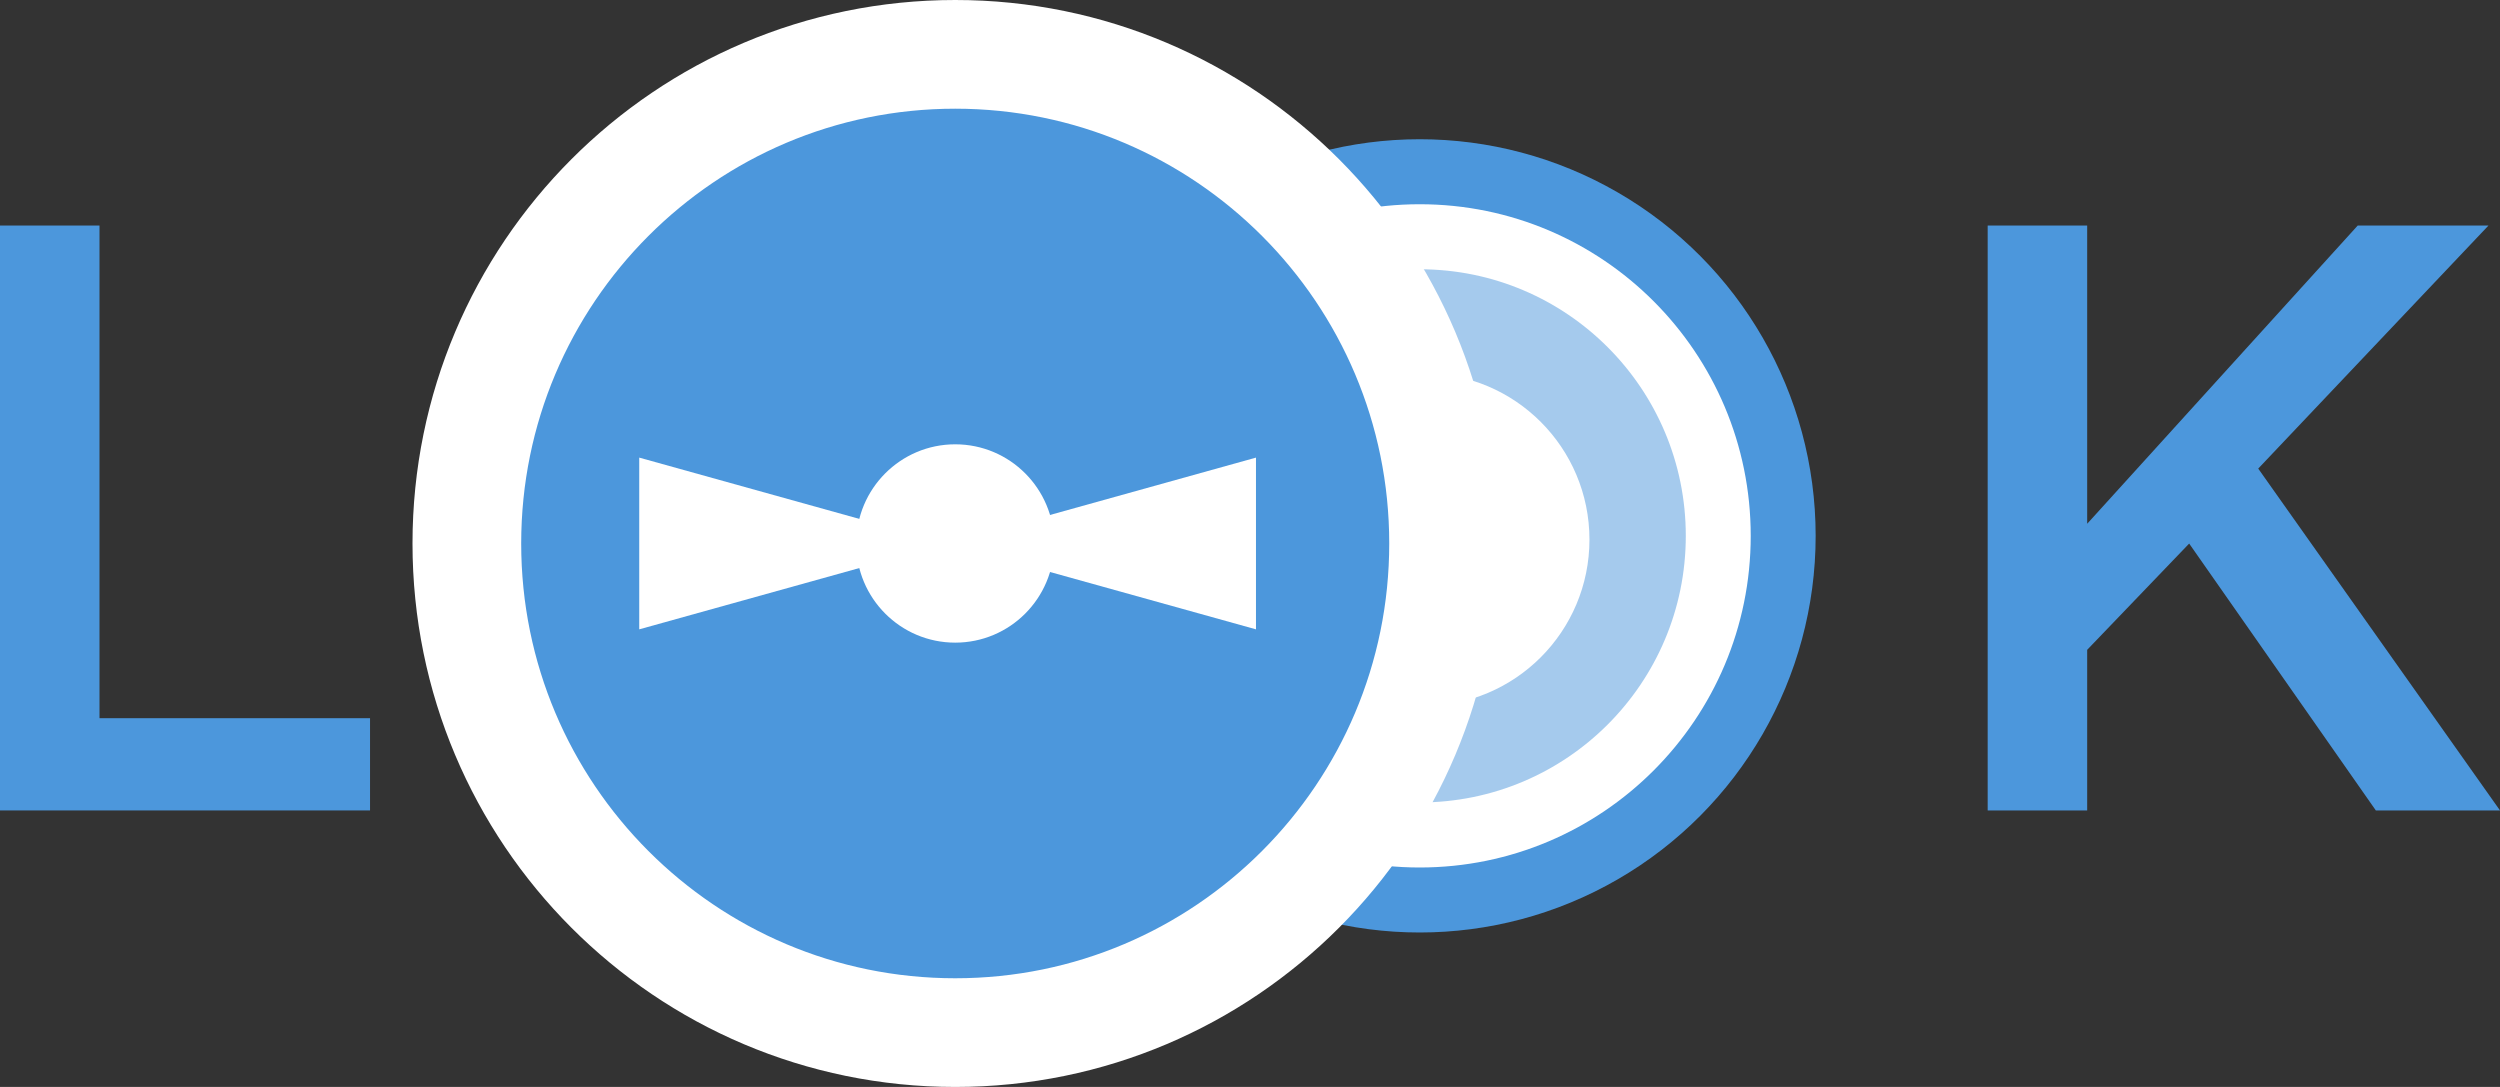 <svg width="69" height="30" viewBox="0 0 69 30" fill="none" xmlns="http://www.w3.org/2000/svg">
<rect x="0" y="0" width="69" height="30" fill="#333333" stroke="none"/>
<path d="M10.213 19.822V22.368H0V6.225H2.746V19.822H10.213Z" fill="#4C97DC"/>
<path d="M69 22.368H65.573L60.421 15.002L57.606 17.935V22.368H54.86V6.225H57.606V14.456L65.073 6.225H68.682L62.327 12.933L69 22.368Z" fill="#4C97DC"/>
<ellipse cx="39.184" cy="14.79" rx="10.928" ry="10.947" fill="#4C97DC"/>
<ellipse cx="39.183" cy="14.79" rx="9.137" ry="9.153" fill="white"/>
<ellipse cx="39.183" cy="14.79" rx="7.345" ry="7.358" fill="#4C97DC" fill-opacity="0.5"/>
<ellipse cx="39.287" cy="14.893" rx="4.582" ry="4.591" fill="white"/>
<path d="M26.364 28.5C33.811 28.5 39.843 22.453 39.843 15C39.843 7.547 33.811 1.5 26.364 1.5C18.917 1.5 12.885 7.547 12.885 15C12.885 22.453 18.917 28.5 26.364 28.5Z" fill="#4C97DC" stroke="white" stroke-width="3"/>
<ellipse cx="26.364" cy="15" rx="2.737" ry="2.732" transform="rotate(-90 26.364 15)" fill="white"/>
<path d="M26.154 15L17.643 17.37V12.63L26.154 15Z" fill="white"/>
<path d="M26.154 15L34.665 17.37V12.63L26.154 15Z" fill="white"/>
</svg>
